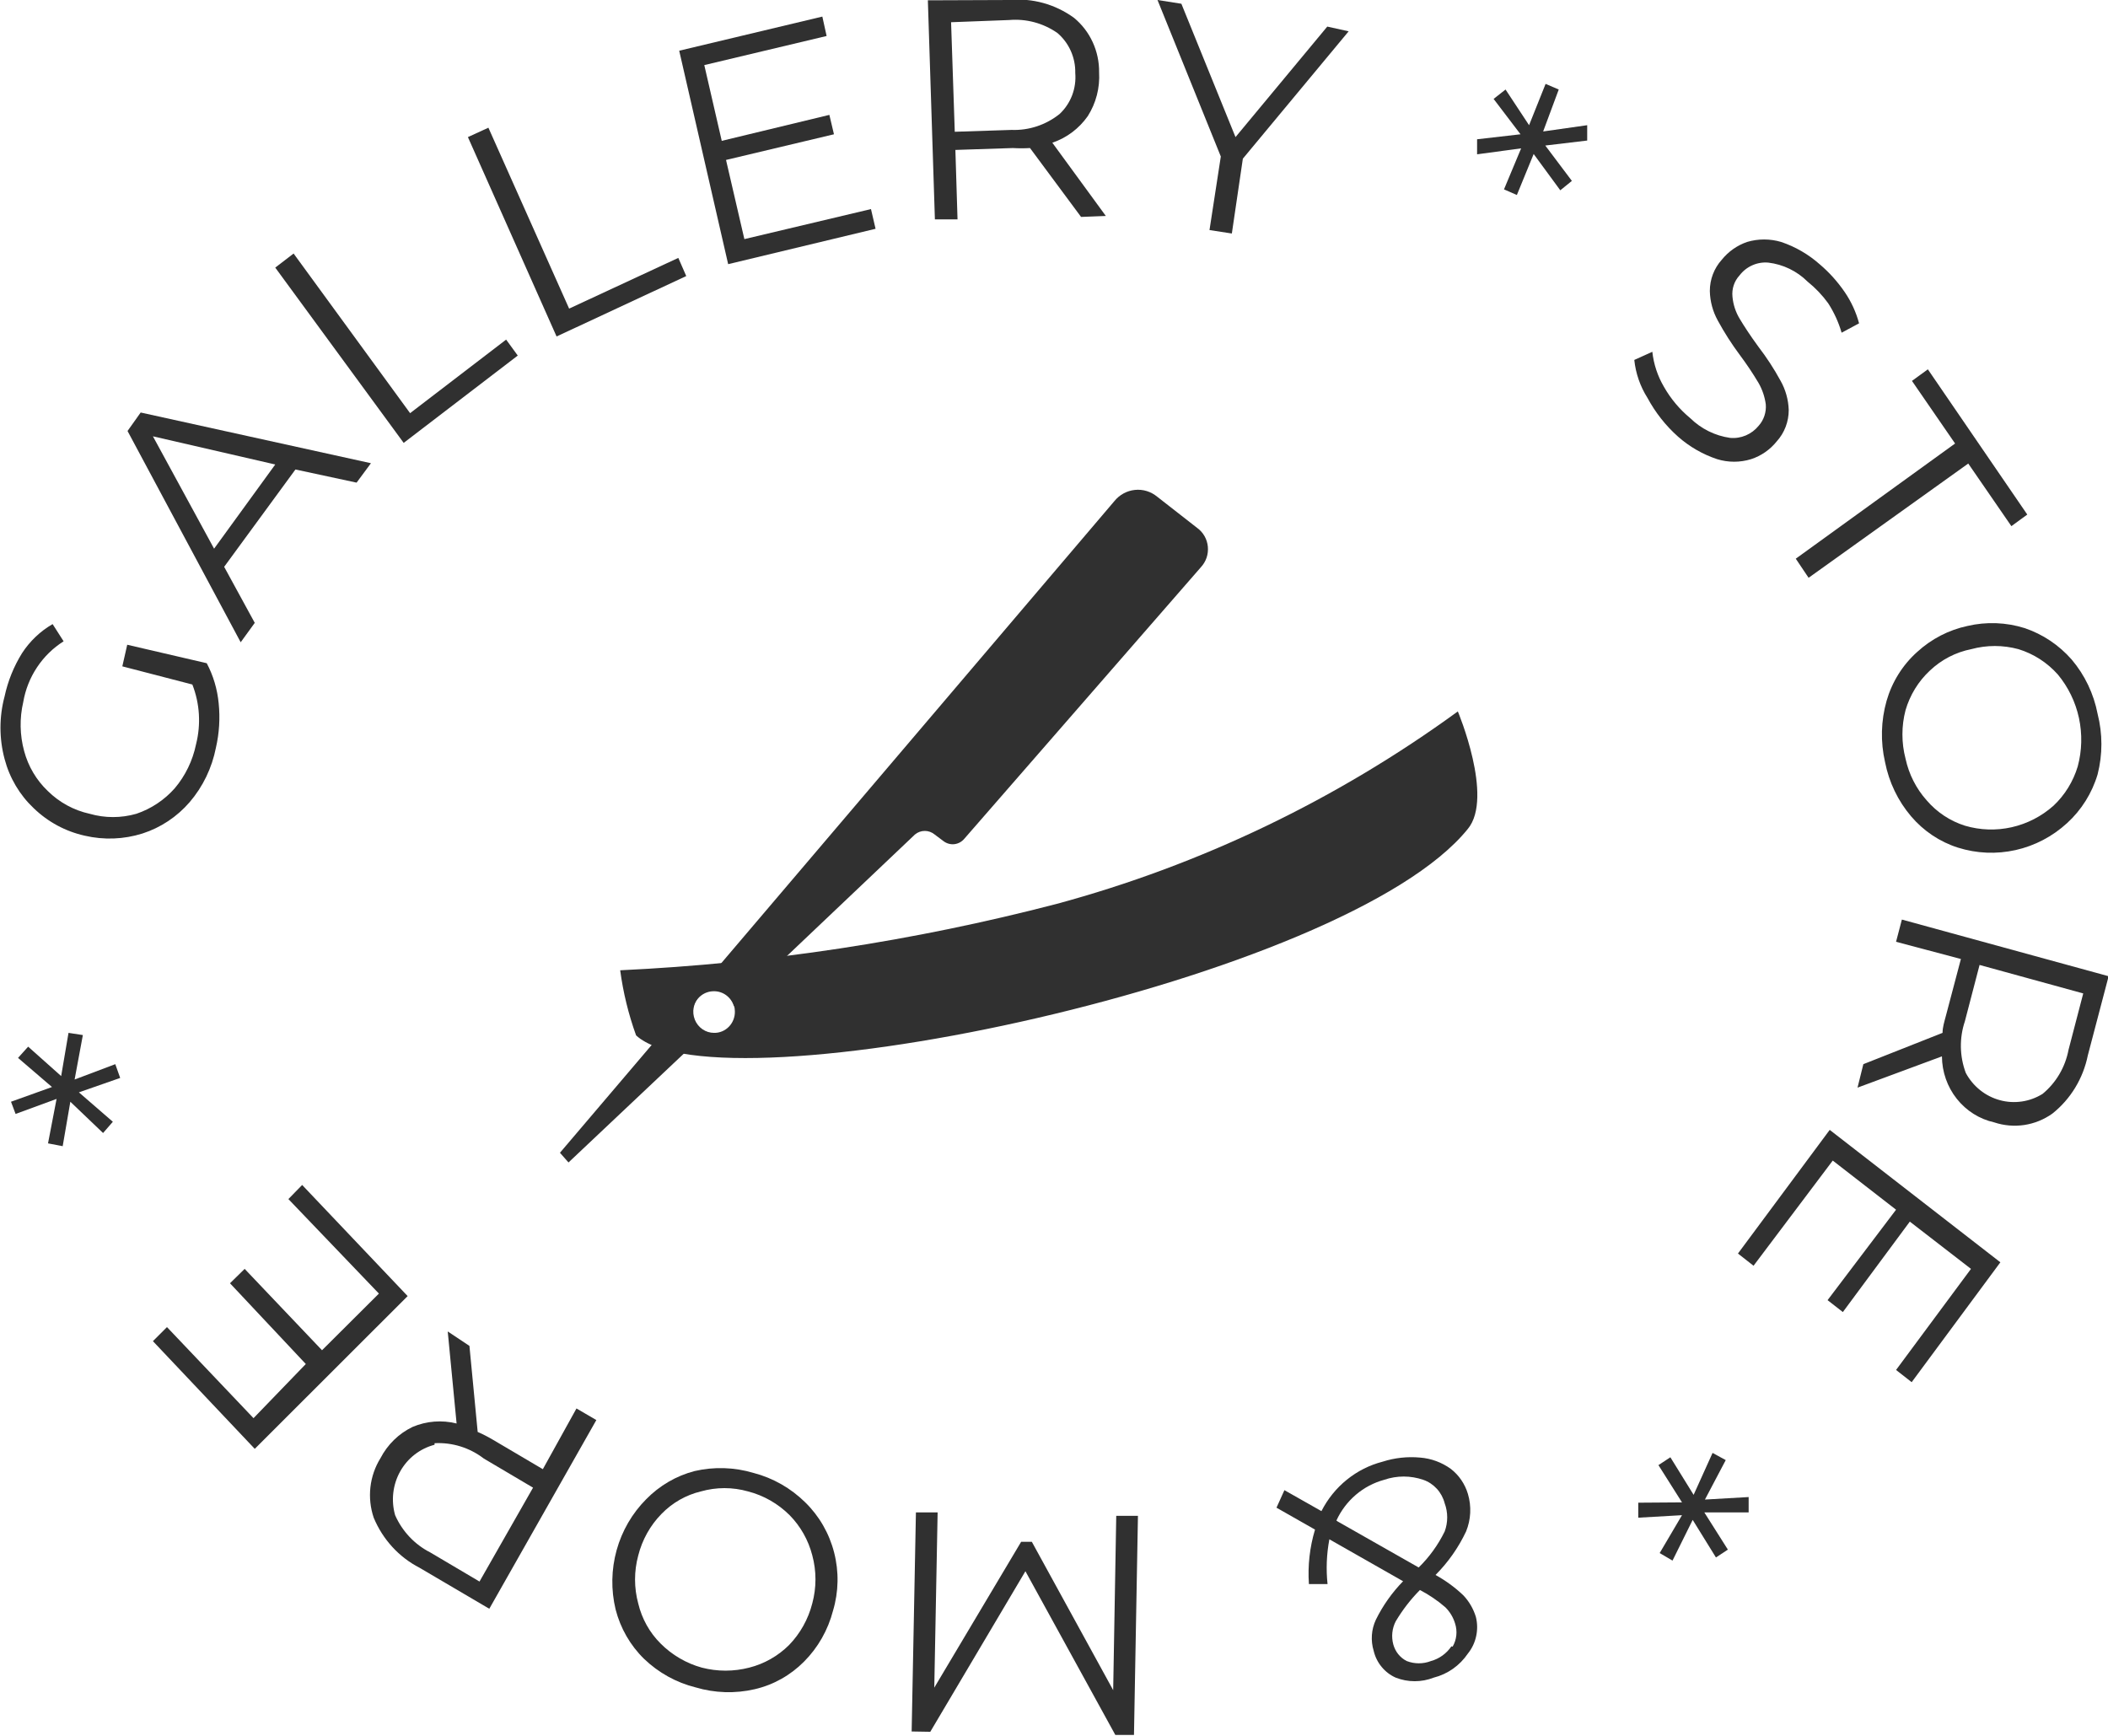 <svg width="68" height="56" viewBox="0 0 68 56" fill="none" xmlns="http://www.w3.org/2000/svg">
<g clip-path="url(#clip0_1_6)">
<path d="M38.622 17.034L37.33 16.025C37.127 15.857 36.869 15.778 36.611 15.805C36.352 15.831 36.114 15.961 35.948 16.166L18.063 37.189L18.339 37.502L22.769 33.321C22.621 33.261 22.499 33.149 22.423 33.005C22.348 32.862 22.324 32.696 22.356 32.536C22.387 32.377 22.473 32.234 22.597 32.132C22.721 32.03 22.876 31.976 23.035 31.978C23.178 31.978 23.318 32.025 23.434 32.113C23.549 32.2 23.634 32.323 23.676 32.463L29.516 26.92C29.606 26.846 29.717 26.806 29.832 26.806C29.947 26.806 30.058 26.846 30.148 26.92L30.444 27.142C30.544 27.215 30.667 27.248 30.79 27.233C30.912 27.218 31.024 27.157 31.105 27.061L38.74 18.297C38.821 18.209 38.883 18.106 38.922 17.992C38.96 17.878 38.974 17.757 38.963 17.638C38.952 17.518 38.916 17.402 38.857 17.298C38.798 17.194 38.718 17.104 38.622 17.034V17.034Z" fill="#303030"/>
<path d="M47.027 22.951C43.113 25.802 38.728 27.906 34.084 29.161C29.474 30.361 24.758 31.078 20.006 31.302C20.102 32.019 20.274 32.723 20.519 33.402C23.203 35.886 43.406 31.645 47.352 26.738C48.191 25.718 47.027 22.951 47.027 22.951ZM23.035 33.321C22.902 33.321 22.773 33.281 22.662 33.206C22.552 33.13 22.466 33.023 22.415 32.898C22.364 32.772 22.351 32.634 22.377 32.501C22.403 32.368 22.467 32.245 22.561 32.149C22.654 32.053 22.774 31.988 22.904 31.961C23.034 31.935 23.169 31.948 23.292 32C23.414 32.052 23.519 32.14 23.593 32.253C23.666 32.366 23.706 32.499 23.706 32.635C23.707 32.725 23.691 32.815 23.657 32.899C23.624 32.983 23.575 33.059 23.512 33.123C23.45 33.187 23.375 33.238 23.293 33.272C23.211 33.306 23.123 33.323 23.035 33.321V33.321Z" fill="#303030"/>
<path d="M3.946 21.497L4.104 20.8L6.669 21.396C6.881 21.796 7.011 22.236 7.054 22.689C7.103 23.168 7.073 23.653 6.965 24.122C6.837 24.774 6.545 25.38 6.117 25.879C5.709 26.351 5.184 26.7 4.597 26.889C3.993 27.08 3.35 27.104 2.733 26.96C2.115 26.823 1.545 26.516 1.085 26.071C0.633 25.644 0.308 25.095 0.148 24.486C-0.029 23.825 -0.029 23.128 0.148 22.466C0.254 21.972 0.445 21.5 0.71 21.073C0.962 20.685 1.3 20.363 1.697 20.134L2.052 20.689C1.712 20.903 1.42 21.188 1.196 21.526C0.971 21.863 0.819 22.246 0.75 22.648C0.628 23.171 0.638 23.716 0.78 24.234C0.912 24.725 1.175 25.169 1.539 25.516C1.913 25.886 2.382 26.142 2.891 26.253C3.384 26.395 3.906 26.395 4.4 26.253C4.873 26.093 5.298 25.812 5.633 25.435C5.978 25.029 6.216 24.538 6.324 24.011C6.486 23.372 6.445 22.696 6.205 22.083L3.946 21.497Z" fill="#303030"/>
<path d="M9.53 15.146L7.231 18.286L8.218 20.094L7.764 20.72L4.114 13.904L4.538 13.308L11.966 14.944L11.503 15.57L9.53 15.146ZM8.879 14.985L4.933 14.076L6.906 17.701L8.879 14.985Z" fill="#303030"/>
<path d="M8.879 8.633L9.471 8.179L13.229 13.329L16.327 10.956L16.702 11.471L13.022 14.288L8.879 8.633Z" fill="#303030"/>
<path d="M15.094 4.423L15.755 4.12L18.359 9.956L21.881 8.32L22.137 8.906L17.954 10.855L15.094 4.423Z" fill="#303030"/>
<path d="M28.096 6.745L28.244 7.381L23.489 8.522L21.91 1.636L26.527 0.535L26.665 1.161L22.719 2.1L23.282 4.544L26.754 3.706L26.902 4.332L23.42 5.16L24.012 7.714L28.096 6.745Z" fill="#303030"/>
<path d="M34.873 6.998L33.226 4.776C33.042 4.787 32.857 4.787 32.673 4.776L30.819 4.837L30.888 7.078H30.158L29.931 0.01L32.555 9.90987e-05C33.297 -0.07 34.039 0.134 34.646 0.576C34.902 0.787 35.108 1.054 35.248 1.359C35.388 1.663 35.459 1.996 35.455 2.333C35.484 2.832 35.356 3.327 35.09 3.746C34.807 4.149 34.406 4.449 33.946 4.604L35.672 6.967L34.873 6.998ZM34.182 3.676C34.36 3.509 34.497 3.304 34.585 3.074C34.672 2.845 34.706 2.598 34.686 2.353C34.691 2.106 34.641 1.862 34.54 1.638C34.439 1.414 34.29 1.216 34.104 1.06C33.649 0.745 33.102 0.599 32.555 0.646L30.68 0.717L30.799 4.251L32.634 4.191C33.193 4.212 33.742 4.029 34.182 3.676V3.676Z" fill="#303030"/>
<path d="M40.092 5.119L39.737 7.533L39.016 7.422L39.381 5.049L37.339 0L38.109 0.121L39.855 4.423L42.815 0.858L43.505 1.01L40.092 5.119Z" fill="#303030"/>
<path d="M49.848 4.695L50.706 5.836L50.332 6.139L49.473 4.968L48.931 6.291L48.516 6.109L49.069 4.786L47.648 4.978V4.493L49.049 4.332L48.181 3.191L48.566 2.888L49.325 4.039L49.858 2.706L50.282 2.888L49.779 4.241L51.2 4.039V4.534L49.848 4.695Z" fill="#303030"/>
<path d="M53.143 12.834C52.91 12.466 52.765 12.047 52.719 11.612L53.301 11.349C53.345 11.75 53.473 12.135 53.676 12.48C53.896 12.867 54.184 13.209 54.524 13.49C54.876 13.835 55.325 14.057 55.807 14.126C55.981 14.143 56.157 14.115 56.318 14.047C56.48 13.978 56.623 13.87 56.734 13.732C56.816 13.64 56.878 13.531 56.917 13.413C56.956 13.295 56.971 13.17 56.961 13.046C56.928 12.8 56.848 12.563 56.724 12.349C56.539 12.039 56.338 11.739 56.122 11.45C55.86 11.098 55.622 10.727 55.412 10.34C55.252 10.05 55.163 9.724 55.156 9.39C55.155 9.016 55.292 8.656 55.54 8.381C55.755 8.114 56.039 7.915 56.359 7.805C56.717 7.699 57.096 7.699 57.454 7.805C57.915 7.959 58.341 8.207 58.707 8.532C59.011 8.791 59.279 9.09 59.506 9.421C59.716 9.728 59.873 10.069 59.97 10.431L59.407 10.733C59.309 10.397 59.163 10.077 58.974 9.784C58.785 9.523 58.562 9.289 58.312 9.088C57.966 8.744 57.519 8.528 57.04 8.472C56.864 8.457 56.687 8.486 56.525 8.559C56.363 8.631 56.221 8.743 56.113 8.886C56.029 8.977 55.965 9.085 55.926 9.203C55.887 9.322 55.873 9.448 55.886 9.572C55.909 9.827 55.99 10.072 56.122 10.289C56.261 10.521 56.458 10.824 56.724 11.188C56.988 11.532 57.226 11.896 57.434 12.278C57.599 12.567 57.69 12.893 57.701 13.227C57.702 13.602 57.564 13.962 57.316 14.237C57.1 14.507 56.812 14.707 56.487 14.813C56.13 14.923 55.749 14.923 55.392 14.813C54.928 14.659 54.499 14.412 54.13 14.086C53.731 13.731 53.398 13.307 53.143 12.834V12.834Z" fill="#303030"/>
<path d="M63.067 14.308L61.676 12.288L62.189 11.915L65.396 16.6L64.883 16.974L63.492 14.954L58.342 18.64L57.928 18.024L63.067 14.308Z" fill="#303030"/>
<path d="M60.858 22.608C61.034 21.998 61.376 21.451 61.844 21.033C62.302 20.613 62.86 20.324 63.462 20.195C64.076 20.051 64.715 20.075 65.317 20.265C65.897 20.462 66.417 20.81 66.826 21.275C67.251 21.776 67.54 22.381 67.665 23.032C67.828 23.671 67.828 24.342 67.665 24.981C67.484 25.589 67.142 26.134 66.678 26.556C66.207 26.987 65.636 27.286 65.019 27.424C64.401 27.562 63.76 27.535 63.156 27.344C62.571 27.157 62.049 26.807 61.647 26.334C61.224 25.836 60.935 25.234 60.808 24.587C60.658 23.934 60.675 23.252 60.858 22.608V22.608ZM62.15 25.819C62.479 26.203 62.906 26.486 63.383 26.637C63.875 26.783 64.394 26.8 64.894 26.687C65.394 26.574 65.858 26.335 66.244 25.991C66.608 25.648 66.877 25.212 67.023 24.728C67.161 24.218 67.174 23.68 67.063 23.163C66.951 22.645 66.717 22.164 66.382 21.76C66.038 21.374 65.598 21.091 65.11 20.942C64.612 20.807 64.088 20.807 63.59 20.942C63.088 21.041 62.623 21.282 62.249 21.639C61.881 21.983 61.612 22.422 61.469 22.911C61.335 23.424 61.335 23.963 61.469 24.476C61.577 24.977 61.812 25.44 62.15 25.819V25.819Z" fill="#303030"/>
<path d="M60.108 34.331L62.663 33.321C62.663 33.139 62.722 32.958 62.772 32.766L63.255 30.938L61.163 30.383L61.351 29.666L68.02 31.494L67.349 34.048C67.198 34.794 66.792 35.46 66.205 35.926C65.935 36.118 65.625 36.244 65.3 36.293C64.975 36.342 64.643 36.313 64.33 36.209C63.854 36.103 63.428 35.835 63.121 35.447C62.814 35.06 62.646 34.577 62.643 34.079L59.92 35.088L60.108 34.331ZM63.413 34.614C63.528 34.828 63.685 35.017 63.874 35.168C64.062 35.319 64.279 35.429 64.51 35.492C64.741 35.556 64.983 35.57 65.22 35.535C65.457 35.501 65.684 35.417 65.889 35.29C66.324 34.932 66.621 34.428 66.727 33.867L67.201 32.049L63.857 31.13L63.383 32.948C63.201 33.489 63.212 34.079 63.413 34.614V34.614Z" fill="#303030"/>
<path d="M56.566 40.834L56.063 40.44L59.023 36.451L64.528 40.723L61.667 44.59L61.163 44.196L63.58 40.935L61.607 39.41L59.447 42.328L58.954 41.944L61.163 39.026L59.121 37.441L56.566 40.834Z" fill="#303030"/>
<path d="M54.258 48.881L52.847 48.962V48.478L54.258 48.468L53.498 47.266L53.883 47.013L54.633 48.225L55.244 46.872L55.669 47.104L54.998 48.377L56.408 48.296V48.791H54.978L55.738 49.992L55.353 50.245L54.603 49.033L53.952 50.346L53.538 50.103L54.258 48.881Z" fill="#303030"/>
<path d="M41.433 48.074L42.627 48.75C42.827 48.357 43.106 48.011 43.447 47.736C43.787 47.461 44.18 47.263 44.6 47.155C44.992 47.029 45.404 46.985 45.813 47.023C46.168 47.051 46.509 47.177 46.8 47.387C47.063 47.59 47.256 47.873 47.352 48.195C47.471 48.593 47.45 49.022 47.293 49.406C47.046 49.929 46.712 50.404 46.307 50.81C46.632 50.989 46.934 51.209 47.204 51.466C47.391 51.663 47.529 51.902 47.609 52.163C47.66 52.367 47.663 52.58 47.618 52.785C47.574 52.99 47.483 53.182 47.352 53.344C47.089 53.733 46.696 54.009 46.248 54.122C45.854 54.276 45.418 54.276 45.024 54.122C44.849 54.045 44.694 53.927 44.571 53.778C44.447 53.629 44.359 53.453 44.314 53.264C44.211 52.93 44.235 52.569 44.383 52.254C44.609 51.795 44.906 51.376 45.261 51.012L42.883 49.659C42.793 50.134 42.773 50.621 42.824 51.103H42.223C42.182 50.51 42.249 49.914 42.42 49.346L41.177 48.639L41.433 48.074ZM43.15 49.083L45.764 50.568C46.107 50.233 46.39 49.84 46.603 49.406C46.711 49.114 46.711 48.79 46.603 48.498C46.558 48.323 46.471 48.162 46.351 48.03C46.23 47.898 46.08 47.798 45.912 47.74C45.503 47.599 45.059 47.599 44.649 47.74C44.315 47.831 44.004 47.995 43.738 48.222C43.472 48.449 43.258 48.732 43.11 49.053L43.15 49.083ZM46.859 53.122C46.924 53.011 46.964 52.886 46.978 52.757C46.991 52.629 46.978 52.498 46.938 52.375C46.878 52.176 46.769 51.995 46.622 51.85C46.371 51.633 46.096 51.447 45.804 51.295C45.505 51.597 45.243 51.936 45.024 52.304C44.905 52.534 44.877 52.801 44.945 53.051C44.977 53.167 45.032 53.275 45.106 53.367C45.181 53.459 45.274 53.534 45.379 53.587C45.631 53.684 45.908 53.684 46.159 53.587C46.427 53.514 46.661 53.345 46.82 53.112L46.859 53.122Z" fill="#303030"/>
<path d="M29.408 55.859L29.546 48.791H30.246L30.138 54.445L32.94 49.74H33.285L35.909 54.526L36.008 48.902H36.708L36.58 55.97H35.978L33.078 50.689L30.009 55.869L29.408 55.859Z" fill="#303030"/>
<path d="M25.975 48.467C26.426 48.907 26.749 49.467 26.907 50.084C27.066 50.701 27.054 51.351 26.872 51.961C26.71 52.586 26.387 53.154 25.935 53.607C25.497 54.048 24.947 54.356 24.347 54.495C23.714 54.642 23.056 54.621 22.433 54.435C21.813 54.28 21.242 53.963 20.776 53.516C20.331 53.081 20.014 52.529 19.858 51.921C19.707 51.291 19.718 50.633 19.891 50.01C20.064 49.386 20.393 48.82 20.845 48.366C21.276 47.926 21.814 47.612 22.404 47.458C23.033 47.312 23.688 47.333 24.308 47.518C24.934 47.681 25.509 48.008 25.975 48.467V48.467ZM22.611 48.114C22.128 48.229 21.687 48.481 21.338 48.841C20.975 49.211 20.716 49.675 20.588 50.184C20.451 50.689 20.451 51.223 20.588 51.729C20.705 52.22 20.954 52.668 21.309 53.021C21.68 53.393 22.139 53.661 22.64 53.799C23.142 53.929 23.668 53.929 24.169 53.799C24.652 53.677 25.095 53.426 25.452 53.072C25.813 52.7 26.072 52.236 26.202 51.729C26.34 51.22 26.34 50.682 26.202 50.174C26.075 49.684 25.823 49.238 25.472 48.881C25.098 48.509 24.635 48.244 24.13 48.114C23.633 47.973 23.108 47.973 22.611 48.114V48.114Z" fill="#303030"/>
<path d="M15.143 43.419L15.409 46.195C15.579 46.269 15.743 46.354 15.902 46.448L17.511 47.397L18.596 45.438L19.237 45.812L15.784 51.9L13.535 50.578C12.87 50.236 12.346 49.663 12.055 48.962C11.948 48.646 11.912 48.31 11.949 47.977C11.987 47.645 12.097 47.326 12.272 47.044C12.502 46.601 12.865 46.247 13.308 46.034C13.758 45.843 14.255 45.804 14.729 45.923L14.443 42.954L15.143 43.419ZM14.018 46.609C13.787 46.669 13.569 46.776 13.379 46.923C13.188 47.071 13.029 47.256 12.91 47.468C12.791 47.68 12.715 47.915 12.687 48.158C12.659 48.4 12.679 48.647 12.746 48.881C12.977 49.404 13.378 49.828 13.88 50.083L15.468 51.022L17.195 47.993L15.607 47.054C15.15 46.703 14.588 46.528 14.018 46.559V46.609Z" fill="#303030"/>
<path d="M9.303 38.683L9.747 38.228L13.15 41.813L8.218 46.741L4.933 43.267L5.386 42.813L8.178 45.751L9.865 44.004L7.419 41.399L7.892 40.935L10.388 43.56L12.223 41.732L9.303 38.683Z" fill="#303030"/>
<path d="M1.973 34.715L2.21 33.321L2.673 33.392L2.407 34.826L3.719 34.331L3.877 34.775L2.545 35.24L3.64 36.189L3.325 36.552L2.269 35.543L2.022 36.977L1.549 36.886L1.825 35.452L0.503 35.937L0.355 35.543L1.677 35.068L0.582 34.129L0.908 33.766L1.973 34.715Z" fill="#303030"/>
</g>
<defs>
<clipPath id="clip0_1_6">
<rect width="68" height="56" fill="white"/>
</clipPath>
</defs>
</svg>
